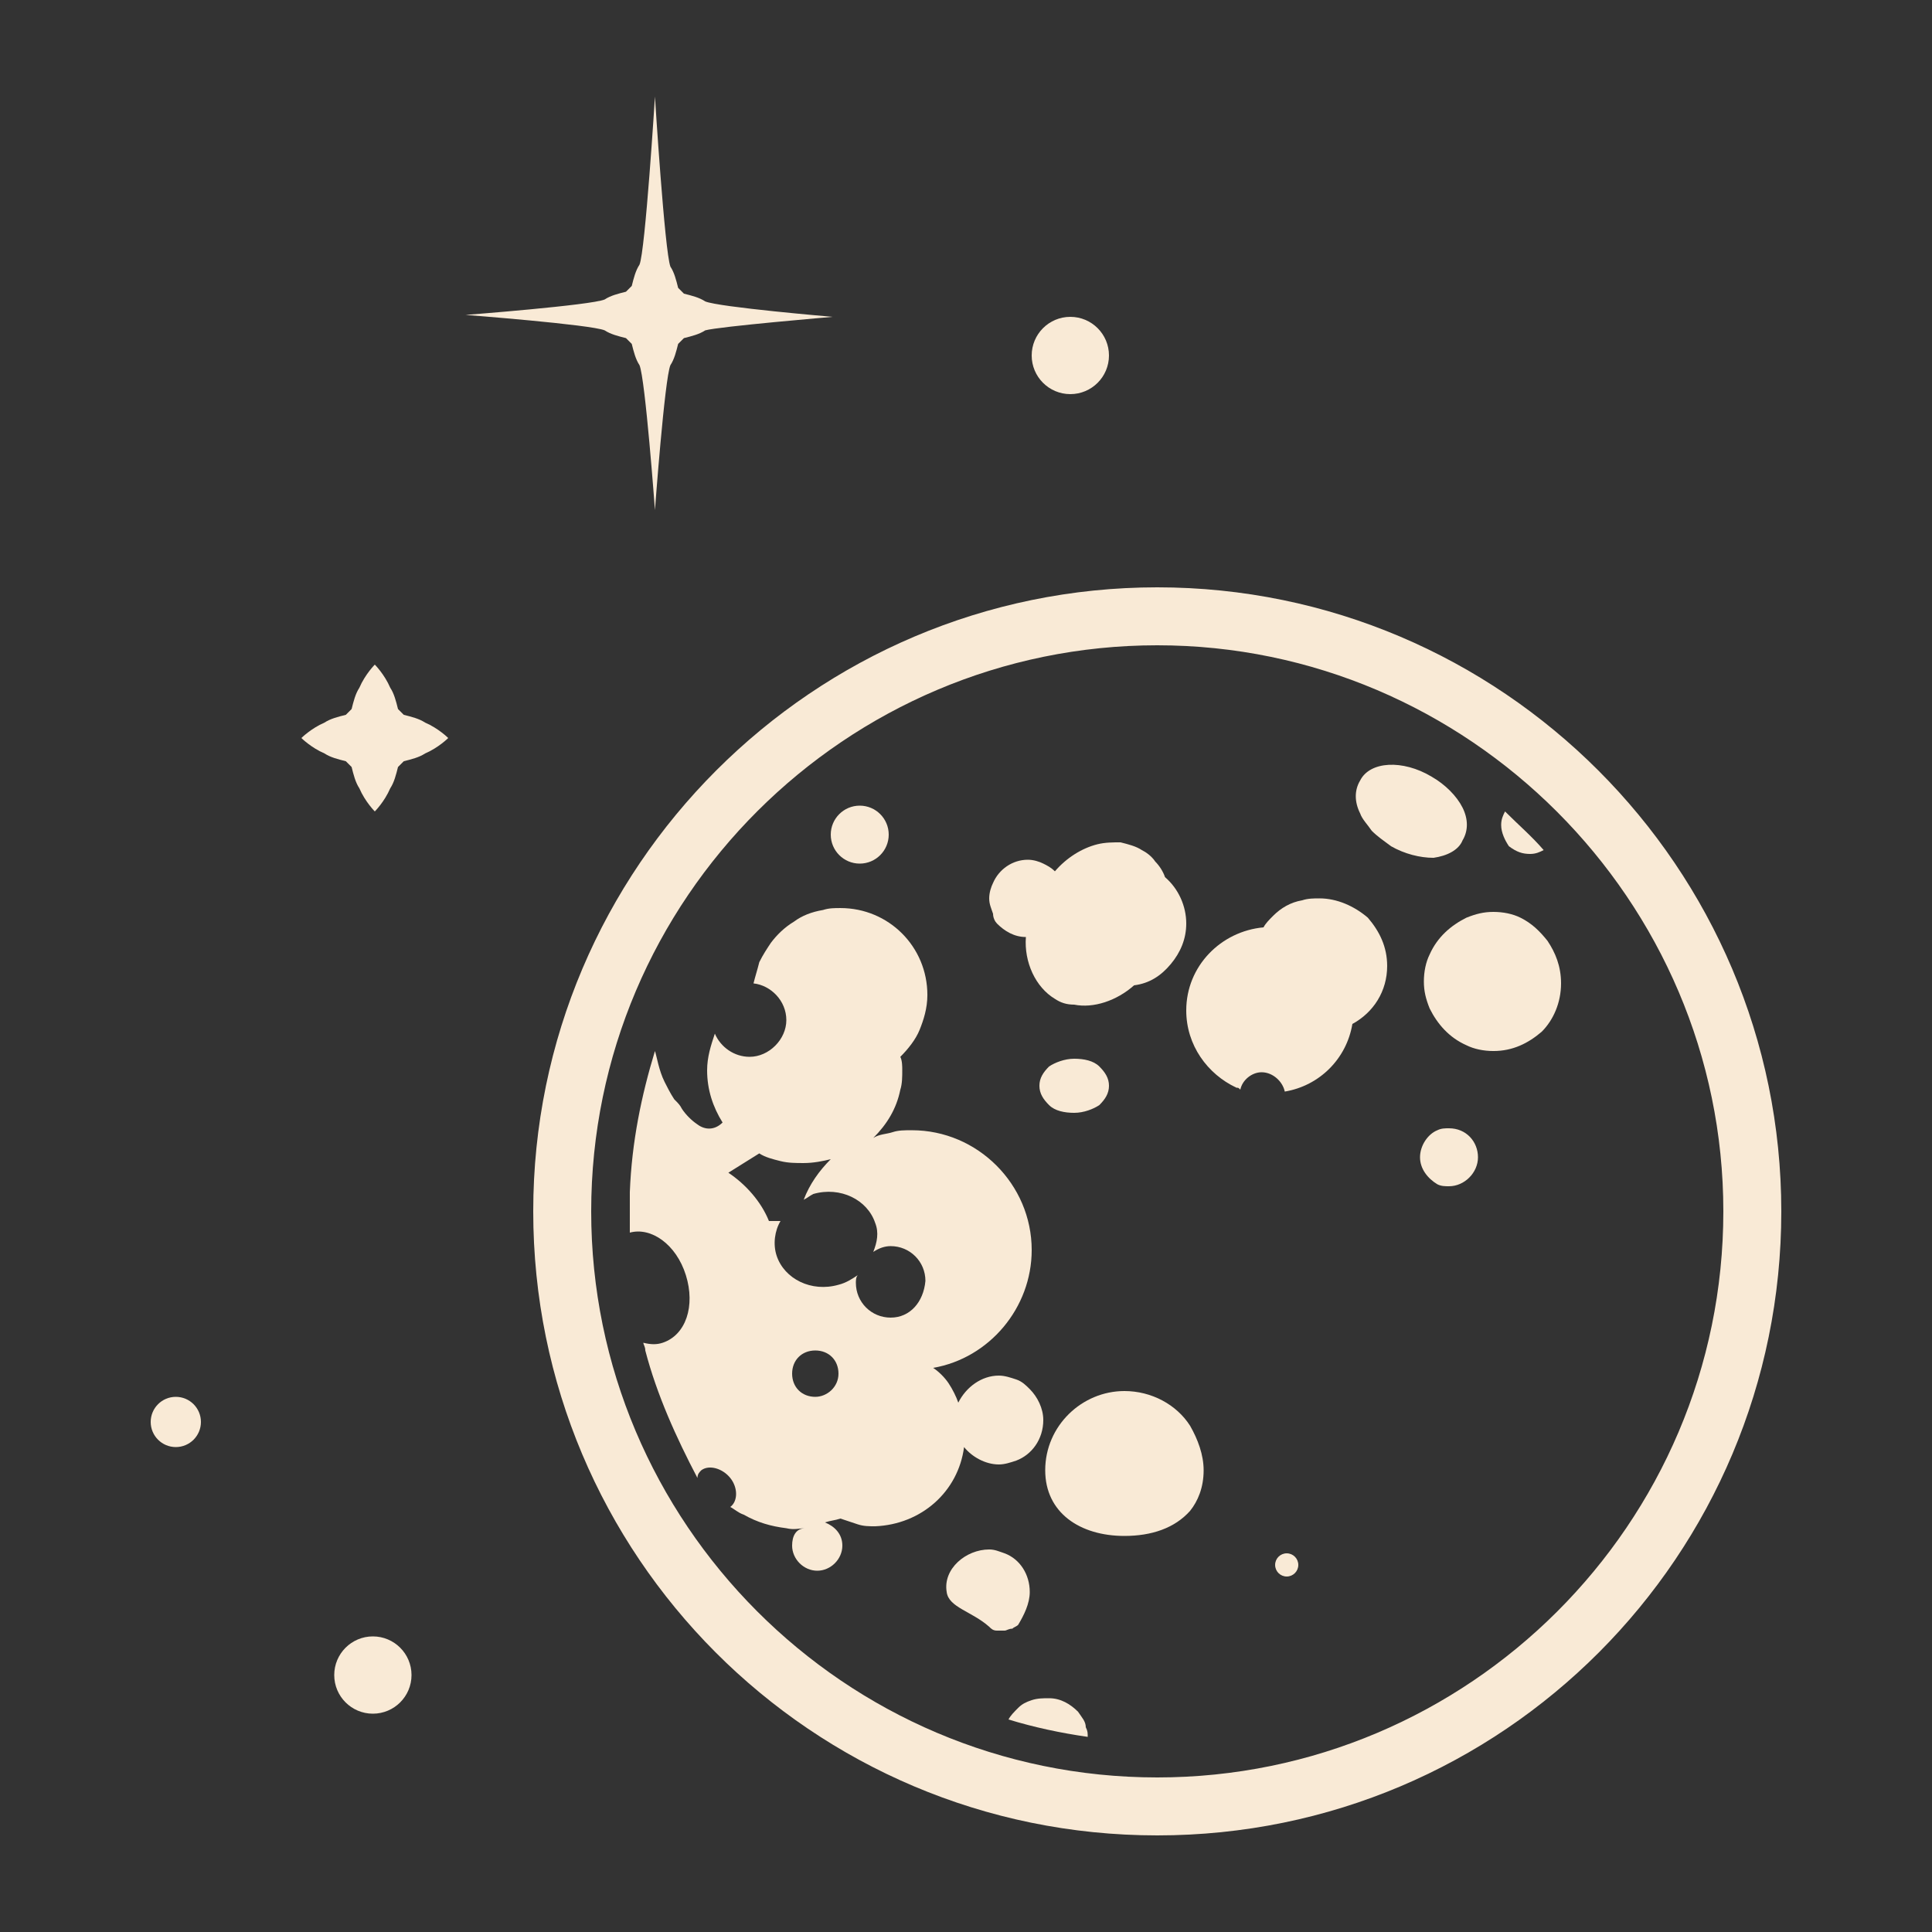 <?xml version="1.0" encoding="UTF-8"?>
<svg width="1200pt" height="1200pt" version="1.1" viewBox="0 0 1200 1200" xmlns="http://www.w3.org/2000/svg">
 <rect x="0" y="0" width="1200" height="1200" fill="#333333" stroke="none"/>
 <g fill="#f9ead6">
  <path d="m688.8 220.8c0 13.254-10.746 24-24 24-13.254 0-24-10.746-24-24 0-13.254 10.746-24 24-24 13.254 0 24 10.746 24 24"/>
  <path d="m255.6 1040.4c0 13.258-10.746 24-24 24-13.258 0-24-10.742-24-24 0-13.254 10.742-24 24-24 13.254 0 24 10.746 24 24"/>
  <path d="m124.8 883.2c0 8.617-6.984 15.602-15.602 15.602-8.613 0-15.598-6.984-15.598-15.602 0-8.613 6.984-15.598 15.598-15.598 8.617 0 15.602 6.984 15.602 15.598"/>
  <path d="m278.4 458.4s-6-6-14.398-9.602c-3.602-2.398-8.398-3.602-13.199-4.801-1.199-1.199-2.398-2.398-3.602-3.602-1.199-4.801-2.398-9.602-4.801-13.199-3.602-8.398-9.602-14.398-9.602-14.398s-6 6-9.602 14.398c-2.398 3.602-3.602 8.398-4.801 13.199-1.199 1.199-2.398 2.398-3.602 3.602-4.801 1.199-9.602 2.398-13.199 4.801-8.398 3.602-14.398 9.602-14.398 9.602s6 6 14.398 9.602c3.602 2.398 8.398 3.602 13.199 4.801 1.199 1.199 2.398 2.398 3.602 3.602 1.199 4.801 2.398 9.602 4.801 13.199 3.602 8.398 9.602 14.398 9.602 14.398s6-6 9.602-14.398c2.398-3.602 3.602-8.398 4.801-13.199 1.199-1.199 2.398-2.398 3.602-3.602 4.801-1.199 9.602-2.398 13.199-4.801 8.398-3.602 14.398-9.602 14.398-9.602z"/>
  <path d="m517.2 196.8s-70.801-6-79.199-9.602c-3.602-2.398-8.398-3.602-13.199-4.801-1.199-1.199-2.398-2.398-3.602-3.602-1.199-4.801-2.398-9.602-4.801-13.199-3.598-9.598-9.598-105.6-9.598-105.6s-6 96-9.602 104.4c-2.398 3.602-3.602 8.398-4.801 13.199l-3.602 3.602c-4.801 1.199-9.602 2.398-13.199 4.801-8.398 3.602-86.398 9.602-86.398 9.602s78 6 86.398 9.602c3.602 2.398 8.398 3.602 13.199 4.801 1.199 1.199 2.398 2.398 3.602 3.602 1.199 4.801 2.398 9.602 4.801 13.199 3.602 8.398 9.602 90 9.602 90s6-81.602 9.602-90c2.398-3.602 3.602-8.398 4.801-13.199 1.199-1.199 2.398-2.398 3.602-3.602 4.801-1.199 9.602-2.398 13.199-4.801 8.395-2.402 79.195-8.402 79.195-8.402z"/>
  <path d="m718.8 364.8c-213.6 0-387.6 174-387.6 387.6 0 213.6 172.8 387.6 387.6 387.6s387.6-174 387.6-387.6c-0.004-213.6-174-387.6-387.6-387.6zm0 739.2c-194.4 0-351.6-158.4-351.6-351.6 0-194.4 158.4-351.6 351.6-351.6 193.2 0 351.6 158.4 351.6 351.6-0.004 194.4-158.4 351.6-351.6 351.6z"/>
  <path d="m908.4 522c3.602-6 3.602-13.199 0-20.398-3.602-7.199-10.801-14.398-19.199-19.199-18-10.801-38.398-9.602-44.398 2.398-3.602 6-3.602 13.199 0 20.398 1.199 3.602 4.801 7.199 7.199 10.801 3.602 3.602 7.199 6 12 9.602 8.398 4.801 18 7.199 26.398 7.199 8.402-1.199 15.602-4.801 18-10.801z"/>
  <path d="m619.2 573.6c4.801 4.801 10.801 8.398 18 8.398-1.199 15.602 6 31.199 18 38.398 3.602 2.398 7.199 3.602 12 3.602 12 2.398 26.398-2.398 37.199-12 9.602-1.199 16.801-6 22.801-13.199s9.602-15.602 9.602-25.199c0-10.801-4.801-21.602-13.199-28.801-1.199-3.602-3.602-7.199-6-9.602-2.398-3.602-6-6-8.398-7.199-3.602-2.398-8.398-3.602-13.199-4.801-4.801 0-9.602 0-14.398 1.199-9.602 2.398-19.199 8.398-26.398 16.801-2.398-2.398-4.801-3.602-7.199-4.801-2.398-1.199-6-2.398-9.602-2.398-9.602 0-18 6-21.602 14.398-1.199 2.398-2.398 6-2.398 9.602s1.199 6 2.398 9.602c-0.004 2.398 1.195 4.797 2.394 6z"/>
  <path d="m819.6 558c-3.602 0-7.199 0-10.801 1.199-7.199 1.199-13.199 4.801-18 9.602-2.398 2.398-4.801 4.801-6 7.199-26.398 2.398-48 24-48 51.602 0 21.602 13.199 39.602 31.199 48 1.199 0 1.199 0 2.398 1.199 1.199-6 7.199-10.801 13.199-10.801 7.199 0 13.199 6 14.398 12 21.602-3.602 38.398-20.398 42-42 13.199-7.199 21.602-20.398 21.602-36 0-12-4.801-21.602-12-30-8.398-7.199-19.199-12-29.996-12z"/>
  <path d="m961.2 584.4c-4.801-6-9.602-10.801-16.801-14.398-4.801-2.398-10.801-3.602-16.801-3.602s-10.801 1.199-16.801 3.602c-9.602 4.801-18 12-22.801 22.801-2.398 4.801-3.602 10.801-3.602 16.801s1.199 10.801 3.602 16.801c4.801 9.602 12 18 22.801 22.801 4.801 2.398 10.801 3.602 16.801 3.602 12 0 21.602-4.801 30-12 7.199-7.199 12-18 12-30 0.004-10.805-3.598-19.203-8.398-26.406z"/>
  <path d="m900 700.8c-2.398 0-4.801 0-7.199 1.199-6 2.398-10.801 9.602-10.801 16.801s4.801 13.199 10.801 16.801c2.398 1.199 4.801 1.199 7.199 1.199 9.602 0 18-8.398 18-18 0-9.602-7.199-18-18-18z"/>
  <path d="m552 518.4c0 9.941-8.059 18-18 18s-18-8.059-18-18c0-9.941 8.059-18 18-18s18 8.059 18 18"/>
  <path d="m950.4 530.4c3.602 0 6-1.199 8.398-2.398-7.199-8.398-15.602-15.602-24-24-1.199 2.398-2.398 4.801-2.398 8.398 0 4.801 2.398 9.602 4.801 13.199 4.801 3.602 8.402 4.801 13.199 4.801z"/>
  <path d="m806.4 972c0 3.977-3.223 7.199-7.199 7.199-3.977 0-7.199-3.223-7.199-7.199s3.223-7.199 7.199-7.199c3.977 0 7.199 3.223 7.199 7.199"/>
  <path d="m651.6 662.4c-3.602 3.602-6 7.199-6 12 0 4.801 2.398 8.398 6 12 3.602 3.602 9.602 4.801 15.602 4.801s12-2.398 15.602-4.801c3.602-3.602 6-7.199 6-12 0-4.801-2.398-8.398-6-12-3.602-3.602-9.602-4.801-15.602-4.801-6.004 0.004-12.004 2.402-15.602 4.801z"/>
  <path d="m698.4 864c-26.398 0-49.199 21.602-49.199 49.199 0 26.398 21.602 40.801 49.199 40.801 16.801 0 31.199-4.801 40.801-15.602 4.801-6 8.398-14.398 8.398-25.199 0-9.602-3.602-19.199-8.398-27.602-8.398-13.199-24-21.598-40.801-21.598z"/>
  <path d="m598.8 898.8c4.801 6 13.199 10.801 21.602 10.801 3.602 0 7.199-1.199 10.801-2.398 9.602-3.602 16.801-13.199 16.801-25.199 0-7.199-3.602-14.398-8.398-19.199-2.398-2.398-4.801-4.801-8.398-6-3.602-1.199-7.199-2.398-10.801-2.398-10.801 0-20.398 7.199-25.199 16.801-1.199-3.602-3.602-8.398-6-12-2.398-3.602-6-7.199-9.602-9.602 34.801-6 61.199-37.199 61.199-73.199 0-40.801-33.602-74.398-74.398-74.398-4.801 0-8.398 0-12 1.199s-8.398 1.199-12 3.602c8.398-8.398 14.398-18 16.801-30 1.199-3.602 1.199-8.398 1.199-12 0-2.398 0-6-1.199-8.398 4.801-4.801 9.602-10.801 12-16.801 2.398-6 4.801-13.199 4.801-21.602 0-30-24-54-54-54-3.602 0-7.199 0-10.801 1.199-7.199 1.199-13.199 3.602-18 7.199-6 3.602-10.801 8.398-14.398 13.199-2.398 3.602-4.801 7.199-7.199 12-1.199 4.801-2.398 8.398-3.602 13.199 10.801 1.199 20.398 10.801 20.398 22.801s-10.801 22.801-22.801 22.801c-9.602 0-18-6-21.602-14.398-2.398 7.199-4.801 14.398-4.801 22.801 0 12 3.602 22.801 9.602 32.398-4.801 4.801-10.801 4.801-15.602 1.199-3.602-2.398-7.199-6-9.602-9.602-1.199-2.398-2.398-3.602-4.801-6-2.398-3.602-4.801-8.398-6-10.801-3.602-7.199-4.801-15.602-6-19.199-8.398 27.602-14.398 56.398-15.602 87.602v13.199 12c13.199-3.602 28.801 7.199 34.801 26.398 6 19.199 0 37.199-14.398 42-3.602 1.199-7.199 1.199-12 0 0 1.199 1.199 2.398 1.199 4.801 7.199 27.602 19.199 54 32.398 79.199 0-2.398 1.199-3.602 2.398-4.801 4.801-3.602 13.199-1.199 18 4.801 4.801 6 4.801 14.398 0 18 2.398 1.199 4.801 3.602 8.398 4.801 8.398 4.801 16.801 7.199 26.398 8.398 4.801 1.199 8.398 0 12 0-5.996-0.004-8.395 4.797-8.395 10.797 0 8.398 7.199 15.602 15.602 15.602 8.398 0 15.602-7.199 15.602-15.602 0-7.199-4.801-12-10.801-14.398 3.602-1.199 6-1.199 9.602-2.398 3.602 1.199 7.199 2.398 10.801 3.602 3.602 1.199 7.199 1.199 10.801 1.199 28.793-1.203 51.594-21.605 55.195-49.203zm-92.402-31.199c-8.398 0-14.398-6-14.398-14.398s6-14.398 14.398-14.398c8.398 0 14.398 6 14.398 14.398 0.004 8.398-7.195 14.398-14.398 14.398zm46.801-49.203c-12 0-21.602-9.602-21.602-21.602 0-1.199 0-3.602 1.199-4.801-3.602 2.398-7.199 4.801-12 6-16.801 4.801-33.602-3.602-38.398-18-2.398-7.199-1.199-15.602 2.398-21.602h-7.199c-4.801-12-14.398-22.801-25.199-30l19.199-12c3.602 2.398 8.398 3.602 13.199 4.801 4.801 1.199 9.602 1.199 14.398 1.199 6 0 12-1.199 16.801-2.398-7.199 7.199-13.199 15.602-16.801 25.199 2.398-1.199 3.602-2.398 6-3.602 16.801-4.801 33.602 3.602 38.398 18 2.398 6 1.199 12-1.199 18 3.602-2.398 7.199-3.602 10.801-3.602 12 0 21.602 9.602 21.602 21.602-1.195 13.207-9.598 22.805-21.598 22.805z"/>
  <path d="m639.6 988.8c0-10.801-6-20.398-15.602-24-3.602-1.199-6-2.398-9.602-2.398-14.398 0-28.801 12-26.398 26.398 1.199 9.602 15.602 12 26.398 21.602 1.199 1.199 2.398 2.398 4.801 2.398h4.801c1.199 0 2.398-1.199 4.801-1.199 1.199-1.199 2.398-1.199 3.602-2.398 3.598-6.004 7.199-13.203 7.199-20.402z"/>
  <path d="m669.6 1063.2c-4.801-4.801-10.801-8.398-18-8.398-3.602 0-7.199 0-10.801 1.199-3.602 1.199-6 2.398-8.398 4.801-2.398 2.398-4.801 4.801-6 7.199 15.602 4.801 32.398 8.398 49.199 10.801 0-2.398 0-3.602-1.199-6-0.004-3.602-2.402-6-4.801-9.602z"/>
 </g>
</svg>
